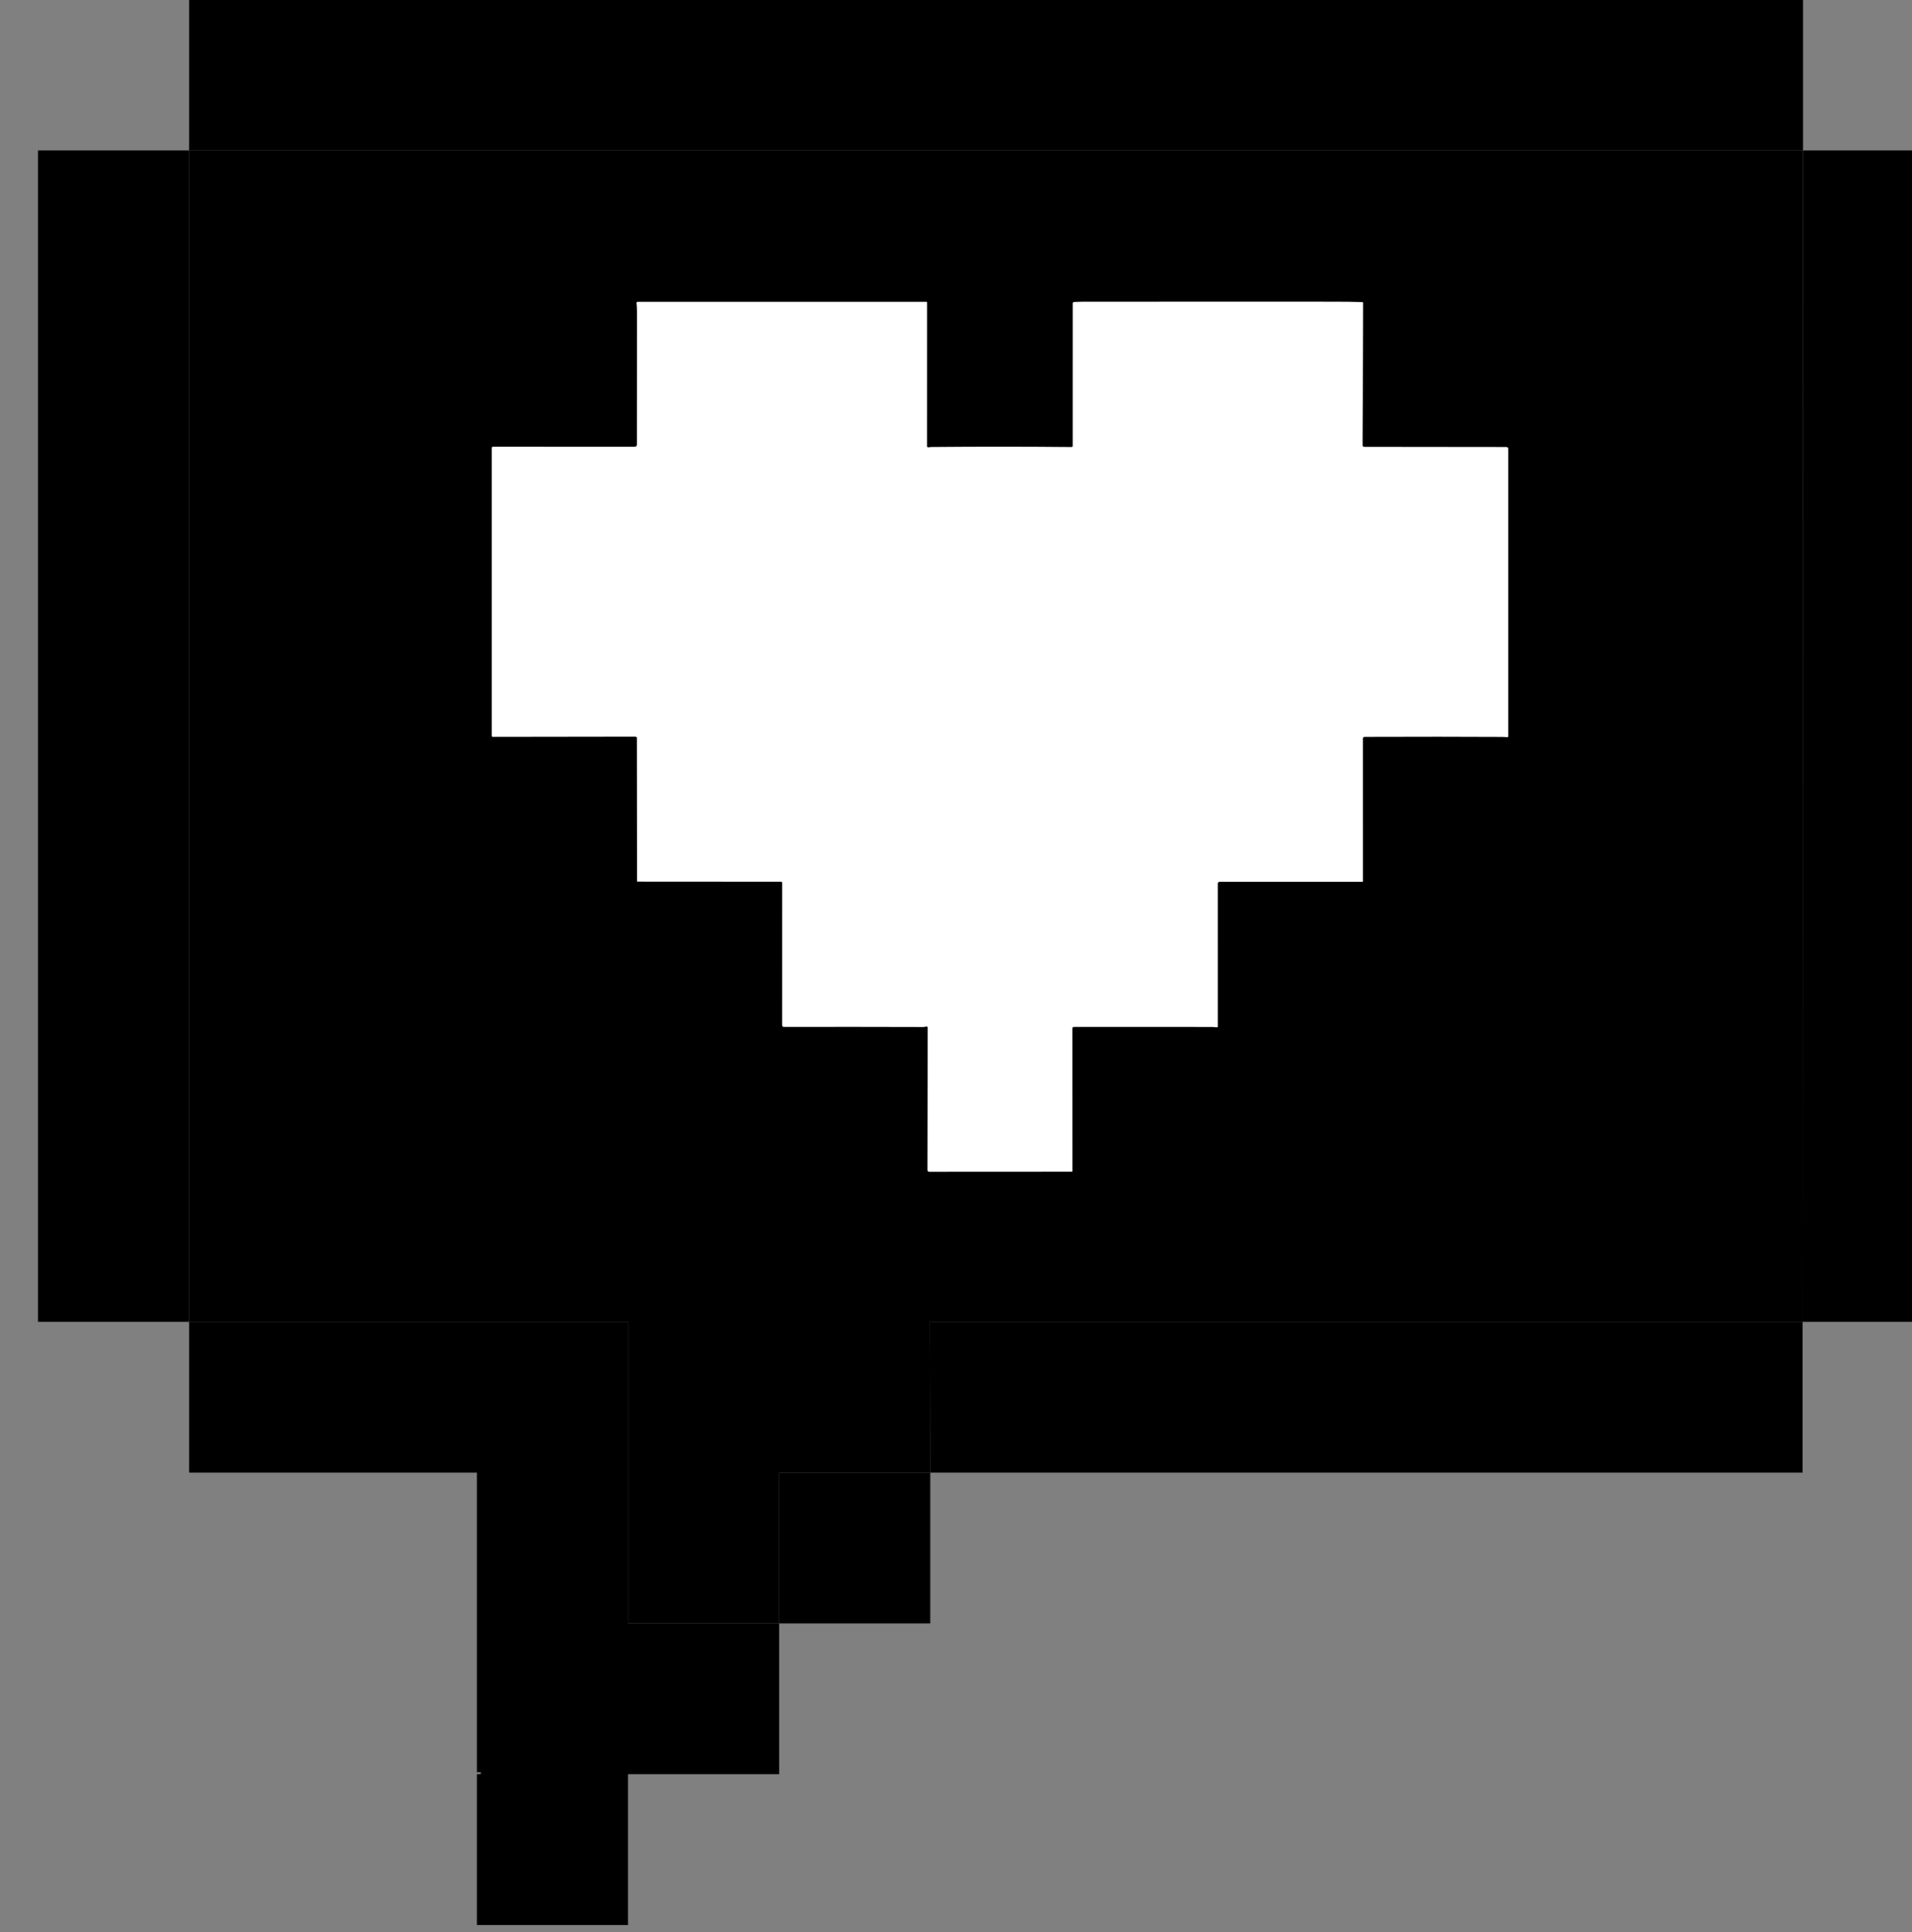 <?xml version="1.0" encoding="UTF-8" standalone="no"?>
<!DOCTYPE svg PUBLIC "-//W3C//DTD SVG 1.1//EN" "http://www.w3.org/Graphics/SVG/1.1/DTD/svg11.dtd">
<svg width="100%" height="100%" viewBox="0 0 190 192" version="1.1" xmlns="http://www.w3.org/2000/svg" xmlns:xlink="http://www.w3.org/1999/xlink" xml:space="preserve" xmlns:serif="http://www.serif.com/" style="fill-rule:evenodd;clip-rule:evenodd;stroke-linejoin:round;stroke-miterlimit:2;">
    <rect x="0" y="0" width="190" height="192" fill="#808080" stroke="none"/>
    <g transform="matrix(1,0,0,1,-28601.9,-20904.5)">
        <g transform="matrix(0.032,0,0,0.093,27068.1,20888)">
            <g>
                <g transform="matrix(6.473,0,0,2.222,47541.3,-3559.09)">
                    <path d="M925.233,1753.92L925.034,2317.21L506.347,2317.21L506.536,2389.72L434.036,2389.71L434.036,2462.22L361.536,2462.22L361.536,2317.21L150.979,2317.21L150.979,1753.92L925.233,1753.92Z"/>
                </g>
                <g transform="matrix(4.808,0,0,1.651,48126.5,186.232)">
                    <path d="M558.42,751.69L558.59,659.73C558.586,659.332 558.258,659.007 557.86,659.007C557.799,659.007 557.739,659.015 557.68,659.03C555.87,659.48 554.06,659.31 552.21,659.3C525.45,659.213 496.63,659.2 465.75,659.26C464.957,659.26 464.56,658.863 464.56,658.07L464.57,565.94C464.57,565.594 464.286,565.31 463.94,565.31L371.3,565.25C371.048,565.25 370.84,565.047 370.84,564.8L370.75,472.33C370.75,471.825 370.335,471.41 369.83,471.41L277.66,471.54C277.314,471.54 277.03,471.256 277.03,470.91L277.03,284.49C277.03,284.095 277.36,283.77 277.76,283.77L369.44,283.79C370.164,283.79 370.76,283.194 370.76,282.47C370.767,253.423 370.78,224.767 370.8,196.5C370.8,194.58 370.707,192.67 370.52,190.77C370.519,190.759 370.518,190.748 370.518,190.736C370.497,190.336 370.805,189.991 371.2,189.971C371.213,189.97 371.227,189.97 371.24,189.97L557.7,189.98C557.974,189.98 558.2,190.206 558.2,190.48L558.18,283.32C558.18,283.973 558.503,284.247 559.15,284.14C559.937,284.013 560.693,283.947 561.42,283.94C591.48,283.673 621.517,283.683 651.53,283.97C651.533,283.97 651.537,283.97 651.54,283.97C651.919,283.97 652.23,283.659 652.23,283.28L652.24,191.03C652.239,190.536 652.627,190.122 653.12,190.09C654.767,189.99 656.373,189.937 657.94,189.93C712.793,189.87 767.233,189.86 821.26,189.9C827.473,189.9 833.46,189.983 839.22,190.15C839.536,190.155 839.795,190.414 839.8,190.73C839.85,193.22 839.66,253.693 839.46,280.26C839.453,281.187 839.463,282.063 839.49,282.89C839.506,283.422 839.948,283.85 840.48,283.85L932.38,283.95C933.027,283.95 933.56,284.483 933.56,285.13L933.55,471.28C933.55,471.287 933.55,471.293 933.55,471.3C933.539,471.552 933.328,471.751 933.082,471.741C933.074,471.741 933.067,471.741 933.06,471.74C931.913,471.64 930.803,471.587 929.73,471.58C904.357,471.44 874.68,471.43 840.7,471.55C840.151,471.55 839.7,472.001 839.7,472.55L839.71,565.19C839.71,565.283 839.66,565.33 839.56,565.33L747.07,565.33C746.461,565.33 745.96,565.827 745.96,566.43L745.97,658.87C745.97,659.277 745.767,659.487 745.36,659.5C744.45,659.54 743.56,659.27 742.63,659.27C711.803,659.217 681.94,659.207 653.04,659.24C652.38,659.24 652.05,659.57 652.05,660.23L652.07,752.45C652.07,752.797 651.897,752.97 651.55,752.97L559.75,753.02C558.857,753.02 558.413,752.577 558.42,751.69Z" style="fill:white;"/>
                </g>
                <g transform="matrix(6.473,0,0,2.222,47541.3,-3559.09)">
                    <path d="M150.979,2317.21L361.536,2317.21L361.536,2462.22L434.036,2462.22L434.036,2534.73L361.536,2534.73L361.536,2607.24L289.036,2607.24L289.036,2534.73L290.899,2534.73L290.899,2533.8L289.036,2533.8L289.036,2389.72L150.979,2389.72L150.979,2317.21ZM150.979,1753.92L150.979,1681.41L925.233,1681.41L925.233,1753.92L150.979,1753.92ZM150.979,2317.21L78.473,2317.21L78.473,1753.92L150.979,1753.92L150.979,2317.21ZM434.036,2462.22L434.036,2389.71L506.536,2389.72L506.347,2317.21L925.034,2317.21L925.034,2389.72L506.536,2389.72L506.536,2462.22L434.036,2462.22ZM925.233,1753.92L997.54,1753.92L997.54,2317.21L925.034,2317.21L925.233,1753.92Z"/>
                </g>
            </g>
        </g>
    </g>
</svg>
